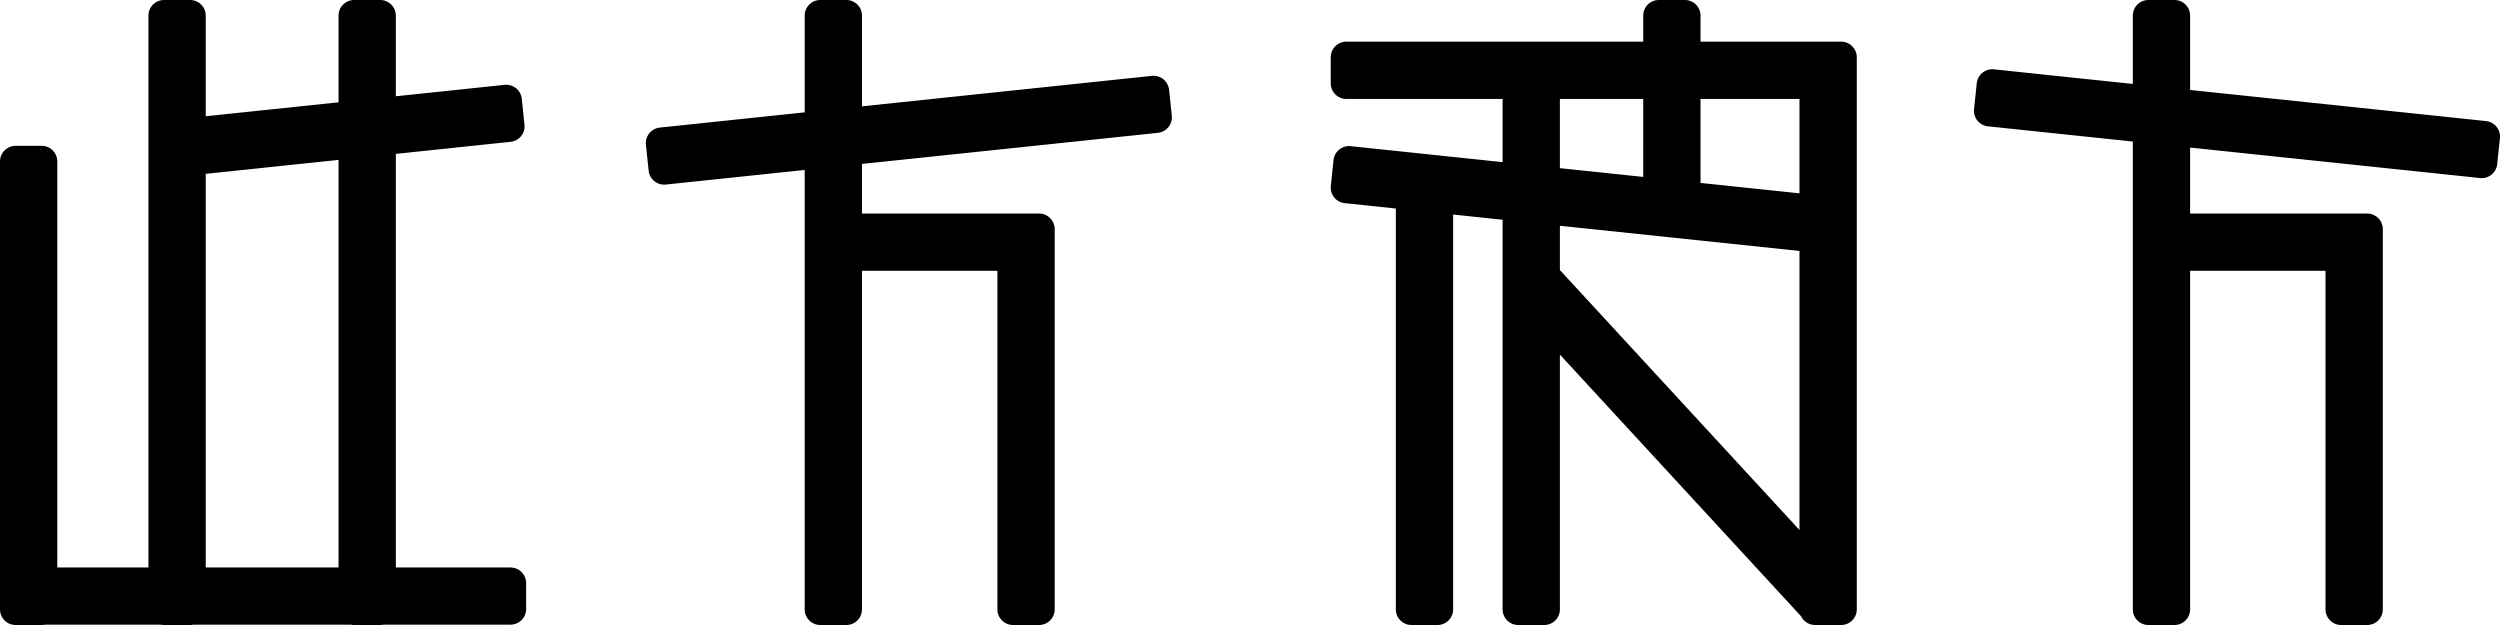 <svg xmlns="http://www.w3.org/2000/svg" width="960" height="240" viewBox="0 0 960 240">
<defs>
    <style>
      .cls-1 {
        fill-rule: evenodd;
      }
    </style>
  </defs>
  <path id="cifangbifang_plus" class="cls-1" d="M985.969,406.082l-1.045,9.945a6,6,0,0,1-6.594,5.34L867,409.666V435h68a6,6,0,0,1,6,6V587a6,6,0,0,1-6,6H925a6,6,0,0,1-6-6V457H867V587a6,6,0,0,1-6,6H851a6,6,0,0,1-6-6V407.354l-55.629-5.847a6,6,0,0,1-5.34-6.6l1.045-9.945a6,6,0,0,1,6.594-5.34L845,385.232V359a6,6,0,0,1,6-6h10a6,6,0,0,1,6,6v28.545l113.629,11.943A6,6,0,0,1,985.969,406.082ZM733,593H723a6,6,0,0,1-5.372-3.34L625,489.166V587a6,6,0,0,1-6,6H609a6,6,0,0,1-6-6V437.382l-19-2V587a6,6,0,0,1-6,6H568a6,6,0,0,1-6-6V433.073l-19.629-2.063a6,6,0,0,1-5.34-6.595l1.045-9.945a6,6,0,0,1,6.594-5.34L603,415.261V391H543a6,6,0,0,1-6-6V375a6,6,0,0,1,6-6H657V359a6,6,0,0,1,6-6h10a6,6,0,0,1,6,6v10h54a6,6,0,0,1,6,6V587A6,6,0,0,1,733,593ZM625,391v26.573l32,3.363V391H625Zm92,0H679v32.249l38,3.994V391Zm0,58.364-92-9.67v17.011l92,99.813V449.364ZM470.629,404.01L357,415.952V435h68a6,6,0,0,1,6,6V587a6,6,0,0,1-6,6H415a6,6,0,0,1-6-6V457H357V587a6,6,0,0,1-6,6H341a6,6,0,0,1-6-6V418.265l-53.33,5.605a6,6,0,0,1-6.594-5.34l-1.045-9.945a6,6,0,0,1,5.34-6.595L335,396.144V359a6,6,0,0,1,6-6h10a6,6,0,0,1,6,6v34.831l111.33-11.7a6,6,0,0,1,6.594,5.34l1.045,9.945A6,6,0,0,1,470.629,404.01ZM222.03,592.863H173.266A6,6,0,0,1,172,593H162a6,6,0,0,1-1.266-.137H100.266A6,6,0,0,1,99,593H89a6,6,0,0,1-1.266-.137H43.266A6,6,0,0,1,42,593H32a6,6,0,0,1-6-6V415a6,6,0,0,1,6-6H42a6,6,0,0,1,6,6V570.917H83V359a6,6,0,0,1,6-6H99a6,6,0,0,1,6,6v38.642l51-5.361V359a6,6,0,0,1,6-6h10a6,6,0,0,1,6,6v30.969l41.764-4.39a6,6,0,0,1,6.595,5.34l1.045,9.946a6,6,0,0,1-5.34,6.594L178,412.09V570.917h44.03a6,6,0,0,1,6,6v9.946A6,6,0,0,1,222.03,592.863ZM156,414.4l-51,5.36V570.917h51V414.4Z" transform="translate(-26 -353)"/>
</svg>
